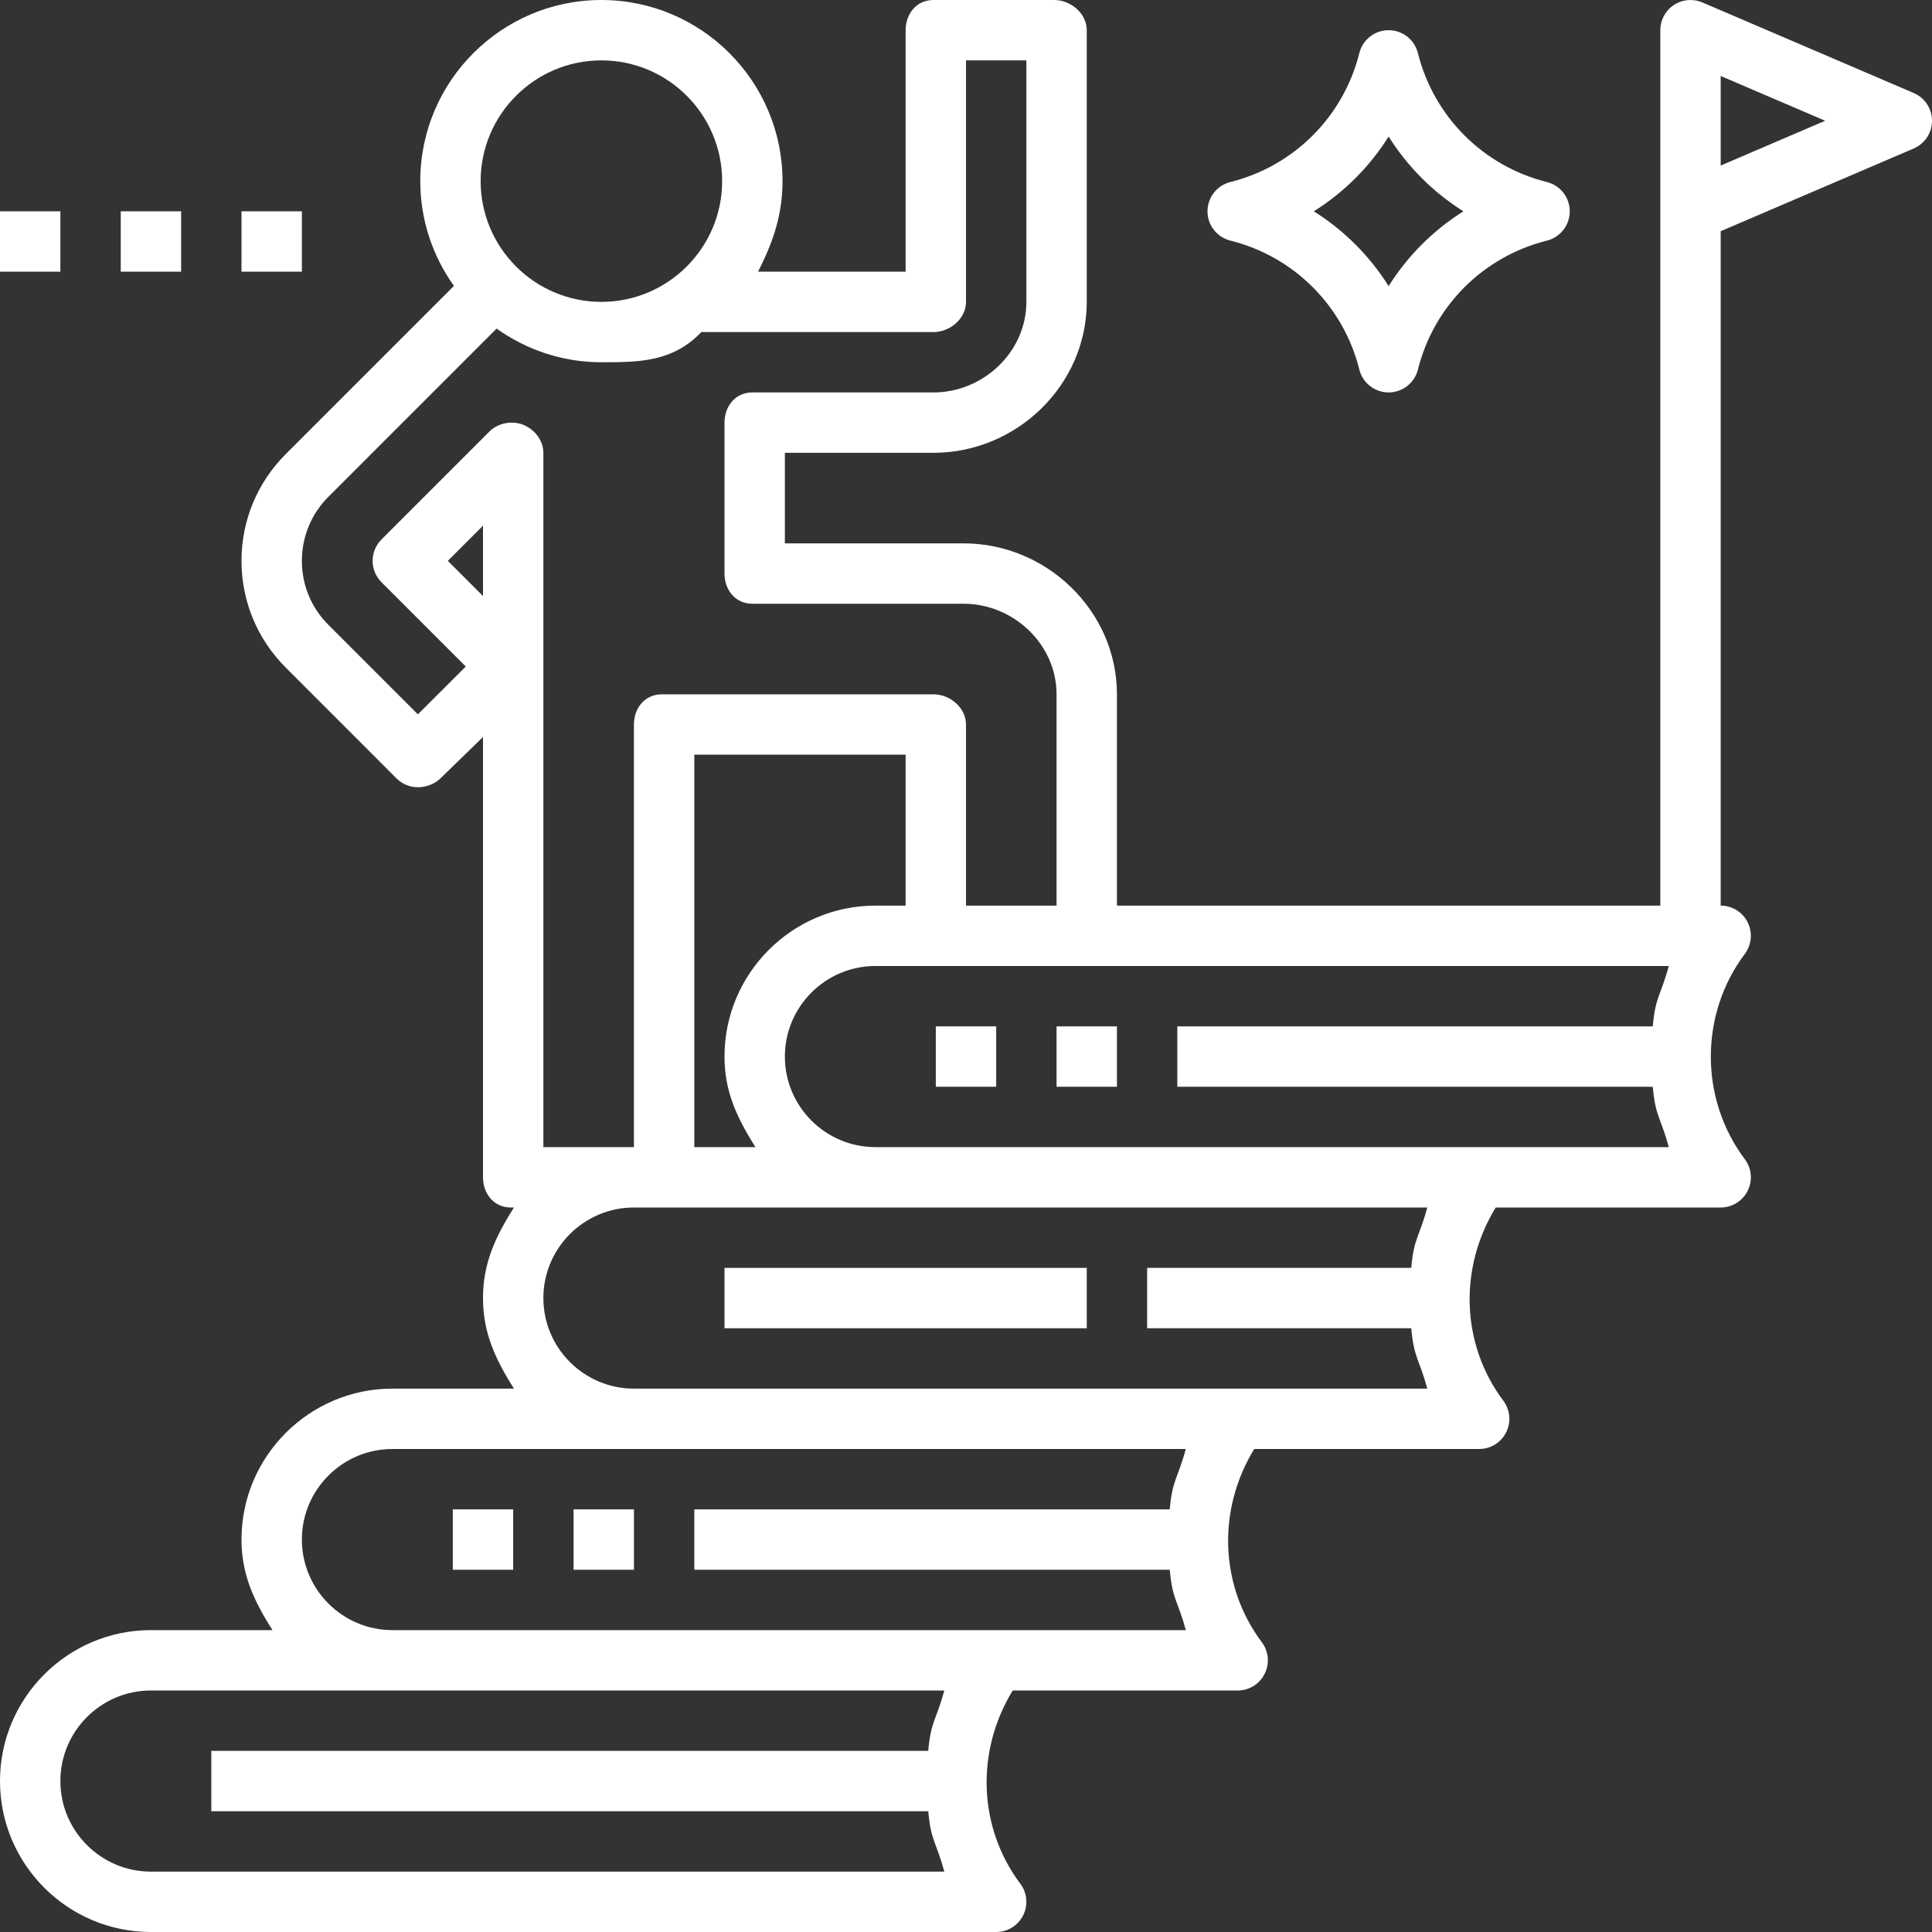 <svg fill="#FFF"
     id="Layer_1"
     xmlns="http://www.w3.org/2000/svg"
     viewBox="0 0 64 64"
     xml:space="preserve">
<rect x="0" y="0" width="64" height="64" fill="#333333" stroke="none"/>
<g>
	<g>
		<path d="M63.394,3.081l-7-3c-0.308-0.132-0.663-0.102-0.944,0.084C55.169,0.35,55,0.664,55,1v6v23H37v-7c0-2.757-2.321-5-5.078-5
			H26v-3h4.922C33.679,15,36,12.757,36,10V1c0-0.552-0.525-1-1.078-1h-4C30.369,0,30,0.448,30,1v8h-4.89
			c0.513-1,0.812-1.907,0.812-3c0-3.309-2.691-6-6-6s-6,2.691-6,6c0,1.294,0.416,2.49,1.115,3.471l-5.572,5.572
			C8.521,15.988,8,17.243,8,18.579c0,1.335,0.521,2.591,1.465,3.535l3.671,3.672c0.188,0.188,0.441,0.293,0.707,0.293
			s0.559-0.106,0.746-0.293L16,24.414V39c0,0.552,0.369,1,0.922,1h0.104C16.391,41,16,41.87,16,43s0.391,2,1.026,3H13
			c-2.757,0-5,2.243-5,5c0,1.13,0.391,2,1.026,3H5c-2.757,0-5,2.243-5,5s2.243,5,5,5h28c0.379,0,0.725-0.214,0.894-0.553
			c0.169-0.339,0.133-0.744-0.095-1.047c-1.405-1.874-1.477-4.4-0.251-6.4H41c0.379,0,0.725-0.214,0.894-0.553
			c0.169-0.339,0.133-0.744-0.095-1.047c-1.405-1.875-1.477-4.4-0.251-6.4H49c0.379,0,0.725-0.214,0.894-0.553
			c0.169-0.339,0.133-0.744-0.095-1.047c-1.405-1.874-1.477-4.4-0.251-6.4H57c0.379,0,0.725-0.214,0.894-0.553
			c0.169-0.339,0.133-0.744-0.095-1.047c-1.501-2.002-1.501-4.798,0-6.8c0.227-0.303,0.264-0.709,0.095-1.047
			C57.725,30.214,57.379,30,57,30V7.659l6.394-2.74C63.762,4.762,64,4.4,64,4S63.762,3.238,63.394,3.081z M19.922,2
			c2.206,0,4,1.794,4,4s-1.794,4-4,4s-4-1.794-4-4C15.922,3.795,17.716,2,19.922,2z M16,19.744l-1.165-1.165L16,17.414V19.744z
			 M16.215,14.293l-3.579,3.579c-0.188,0.188-0.293,0.442-0.293,0.707c0,0.265,0.105,0.519,0.293,0.707l2.793,2.793l-1.586,1.585
			L10.879,20.7C10.312,20.133,10,19.38,10,18.579c0-0.801,0.312-1.555,0.879-2.122l5.572-5.572C17.432,11.584,18.628,12,19.922,12
			c1.223,0,2.36,0,3.31-1h7.69C31.475,11,32,10.552,32,10V2h2v8c0,1.654-1.424,3-3.078,3h-6C24.369,13,24,13.448,24,14v5
			c0,0.552,0.369,1,0.922,1h7C33.576,20,35,21.346,35,23v7h-3v-6c0-0.552-0.525-1-1.078-1h-9C21.369,23,21,23.448,21,24v14h-3V15
			c0-0.404-0.282-0.769-0.656-0.924C16.97,13.921,16.501,14.007,16.215,14.293z M25.026,38H23V25h7v5h-1c-2.757,0-5,2.243-5,5
			C24,36.13,24.391,37,25.026,38z M5,62c-1.654,0-3-1.346-3-3s1.346-3,3-3h8h18.281c-0.271,1-0.443,1-0.532,2H7v2h23.75
			c0.089,1,0.26,1,0.532,2H5z M33,54H13c-1.654,0-3-1.346-3-3s1.346-3,3-3h8h18.281c-0.271,1-0.443,1-0.532,2H23v2h15.75
			c0.089,1,0.26,1,0.532,2H33z M46.75,44c0.089,1,0.26,1,0.531,2H41H21c-1.654,0-3-1.346-3-3s1.346-3,3-3h0.922H29h18.281
			c-0.271,1-0.443,1-0.531,2H38v2H46.75z M54.75,36c0.089,1,0.26,1,0.531,2H49H29c-1.654,0-3-1.346-3-3s1.346-3,3-3h1.922h5h19.359
			c-0.271,1-0.443,1-0.531,2H39v2H54.75z M57,5.484V2.517L60.461,4L57,5.484z"/>
	</g>
</g>
  <g>
	<g>
		<rect x="4" y="7" width="2" height="2"/>
	</g>
</g>
  <g>
	<g>
		<rect x="8" y="7" width="2" height="2"/>
	</g>
</g>
  <g>
	<g>
		<rect x="0" y="7" width="2" height="2"/>
	</g>
</g>
  <g>
	<g>
		<path d="M51.242,6.03c-2.108-0.527-3.745-2.165-4.273-4.273C46.859,1.313,46.459,1,46,1s-0.859,0.312-0.97,0.757
			c-0.527,2.108-2.164,3.745-4.272,4.273C40.312,6.141,40,6.541,40,7s0.312,0.859,0.758,0.97c2.108,0.527,3.745,2.165,4.272,4.272
			C45.141,12.688,45.541,13,46,13s0.859-0.312,0.97-0.757c0.527-2.108,2.164-3.745,4.273-4.272C51.688,7.859,52,7.459,52,7
			S51.688,6.141,51.242,6.03z M46,9.478C45.371,8.476,44.524,7.629,43.522,7C44.524,6.371,45.371,5.525,46,4.523
			C46.629,5.525,47.476,6.371,48.477,7C47.476,7.629,46.629,8.476,46,9.478z"/>
	</g>
</g>
  <g>
	<g>
		<rect x="24" y="42" width="12" height="2"/>
	</g>
</g>
  <g>
	<g>
		<rect x="19" y="50" width="2" height="2"/>
	</g>
</g>
  <g>
	<g>
		<rect x="15" y="50" width="2" height="2"/>
	</g>
</g>
  <g>
	<g>
		<rect x="35" y="34" width="2" height="2"/>
	</g>
</g>
  <g>
	<g>
		<rect x="31" y="34" width="2" height="2"/>
	</g>
</g>
</svg>
